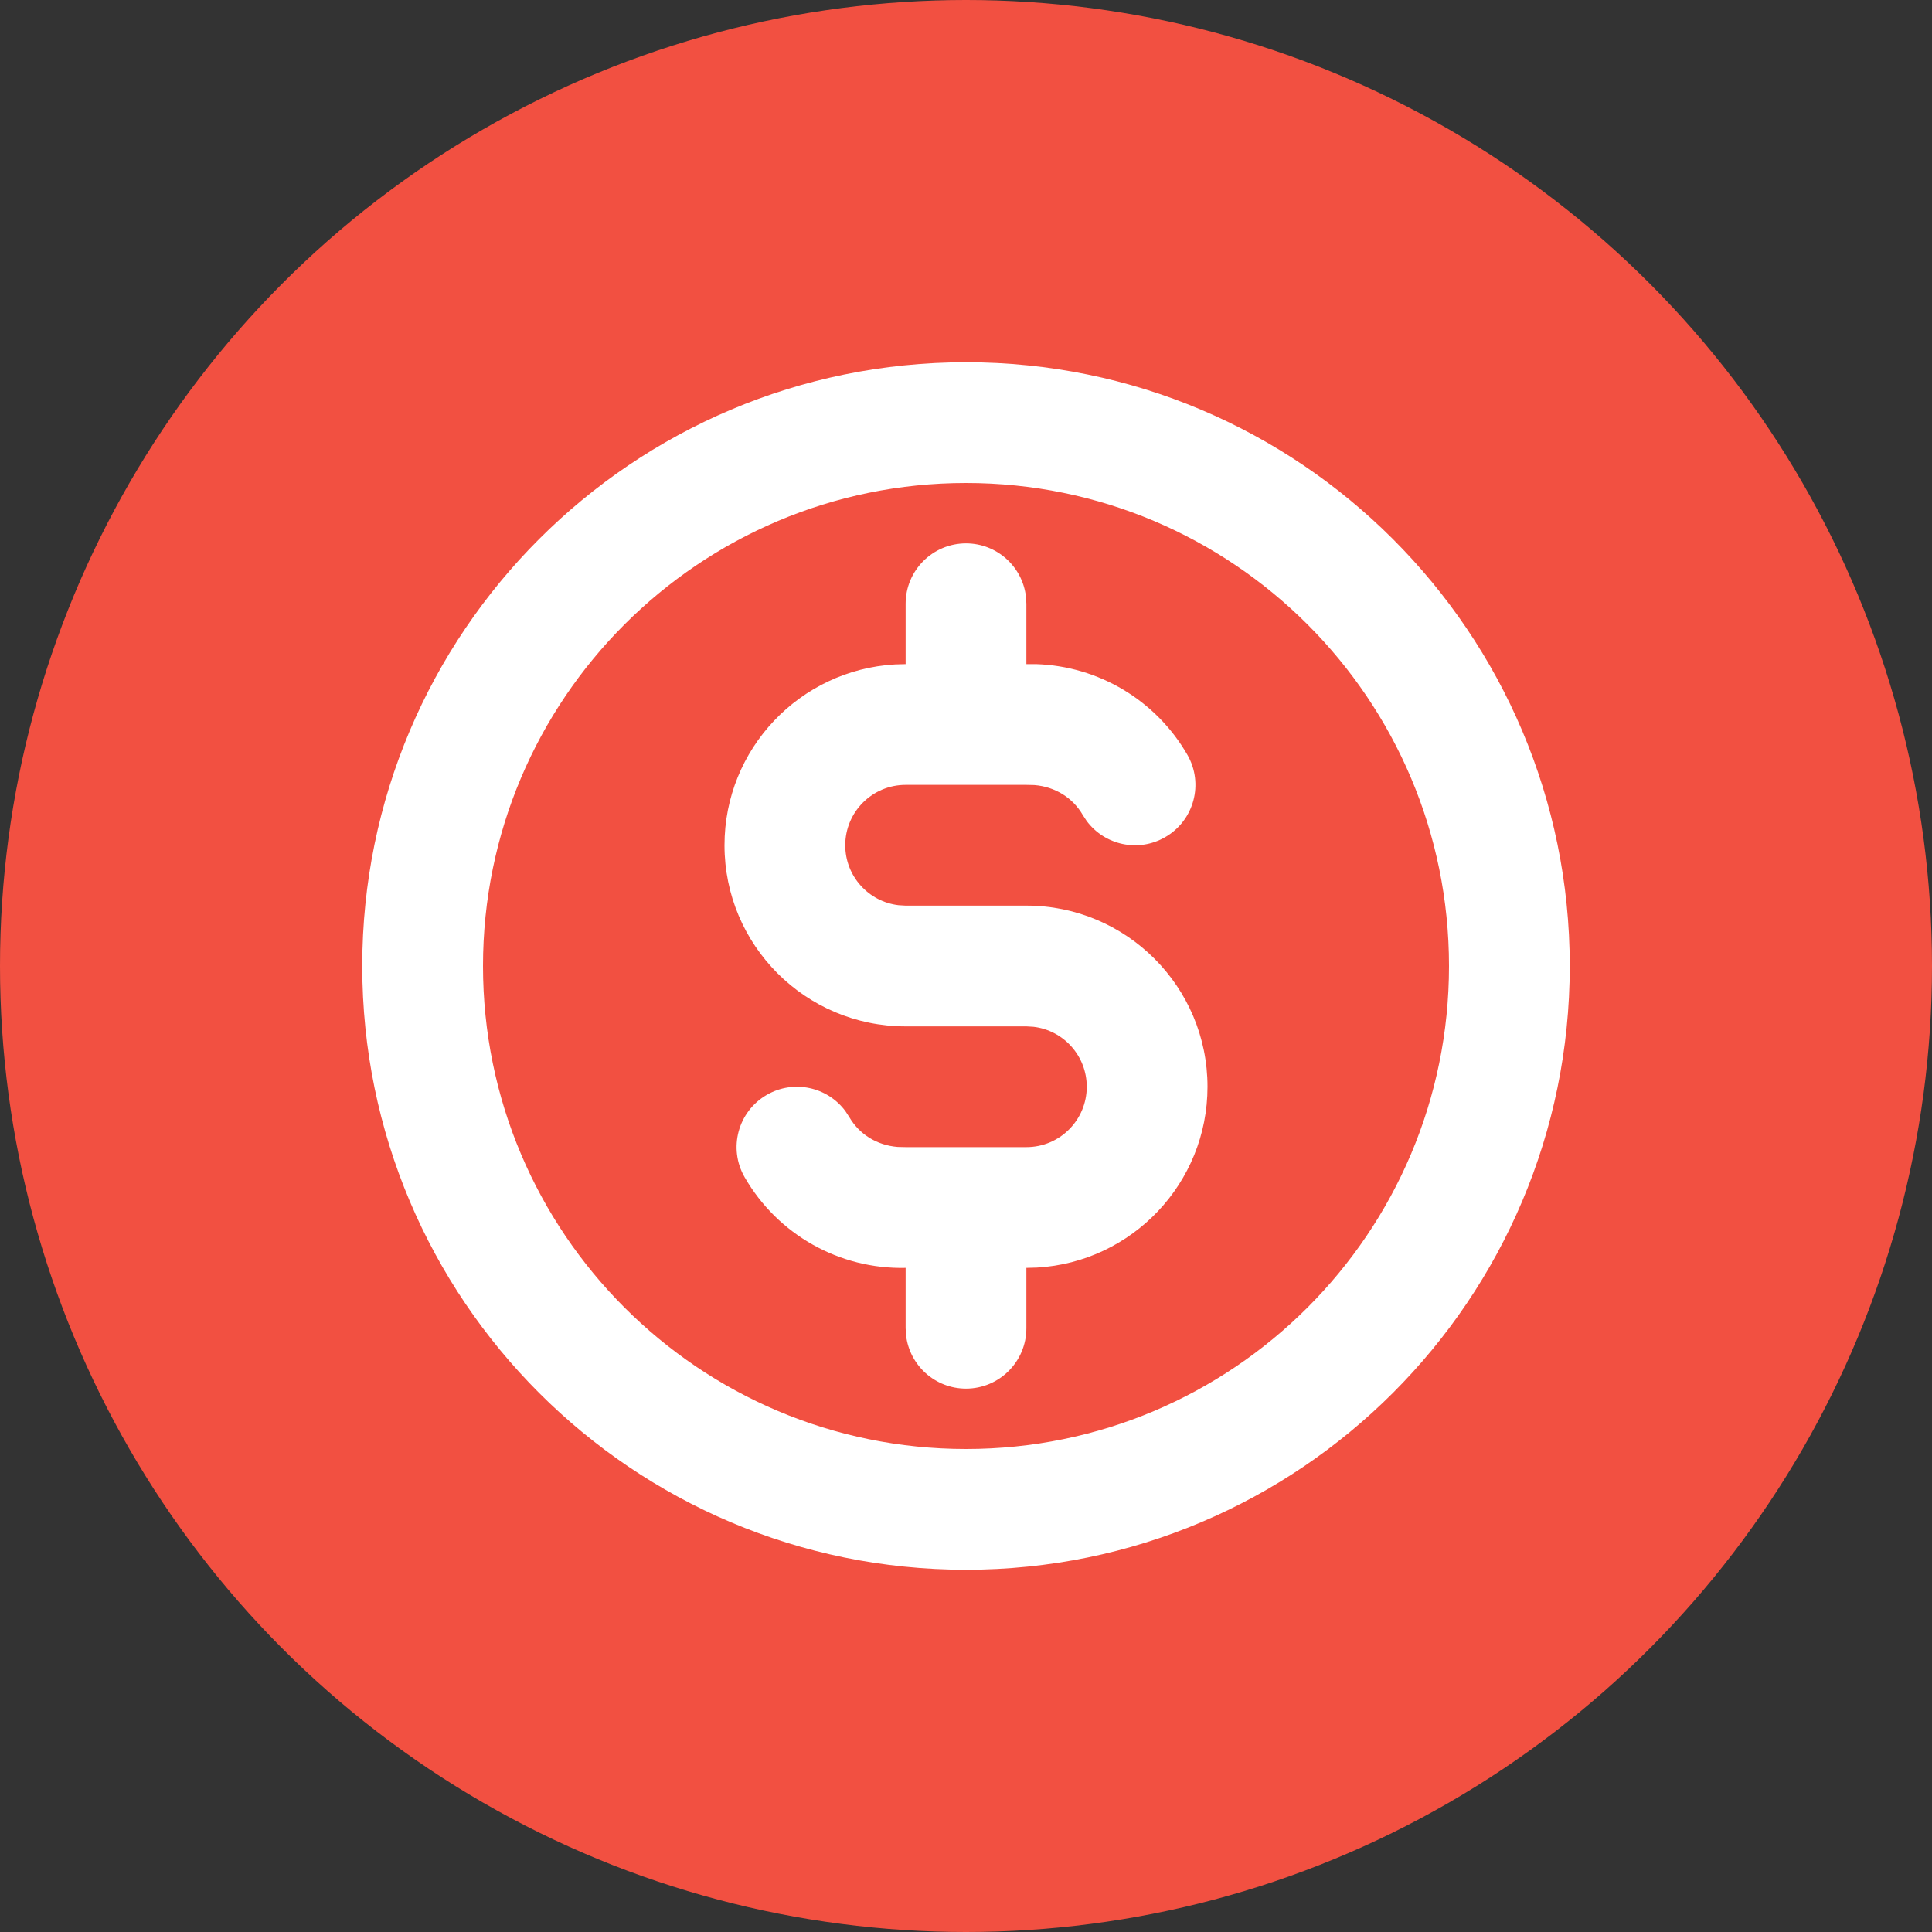 <svg width="32" height="32" viewBox="0 0 32 32" fill="none" xmlns="http://www.w3.org/2000/svg">
<rect x="0" y="0" width="32" height="32" fill="#333333" stroke="none"/>
<circle cx="16" cy="16" r="16" fill="#F25041"/>
<path fill-rule="evenodd" clip-rule="evenodd" d="M6 16C6 10.477 10.477 6 16 6C21.523 6 26 10.477 26 16C26 21.523 21.523 26 16 26C10.477 26 6 21.523 6 16ZM24 16C24 11.582 20.418 8 16 8C11.582 8 8 11.582 8 16C8 20.418 11.582 24 16 24C20.418 24 24 20.418 24 16ZM17.161 11C18.195 11.033 19.145 11.597 19.666 12.501C19.942 12.979 19.778 13.591 19.299 13.866C18.855 14.123 18.296 13.999 17.998 13.597L17.934 13.499C17.77 13.215 17.478 13.031 17.132 13.003L17 13H16H15C14.448 13 14 13.448 14 14C14 14.513 14.386 14.935 14.883 14.993L15 15H17C18.657 15 20 16.343 20 18C20 19.598 18.751 20.904 17.176 20.995L17 21V22C17 22.552 16.552 23 16 23C15.487 23 15.065 22.614 15.007 22.117L15 22V21C13.905 21.025 12.882 20.45 12.334 19.499C12.058 19.021 12.222 18.41 12.701 18.134C13.145 17.878 13.704 18.001 14.002 18.403L14.066 18.501C14.23 18.785 14.522 18.969 14.868 18.997L15 19H16H17C17.552 19 18 18.552 18 18C18 17.487 17.614 17.064 17.117 17.007L17 17H15C13.343 17 12 15.657 12 14C12 12.402 13.249 11.096 14.824 11.005L15 11V10C15 9.448 15.448 9 16 9C16.513 9 16.936 9.386 16.993 9.883L17 10V11L17.161 11Z" fill="white"/>
</svg>

